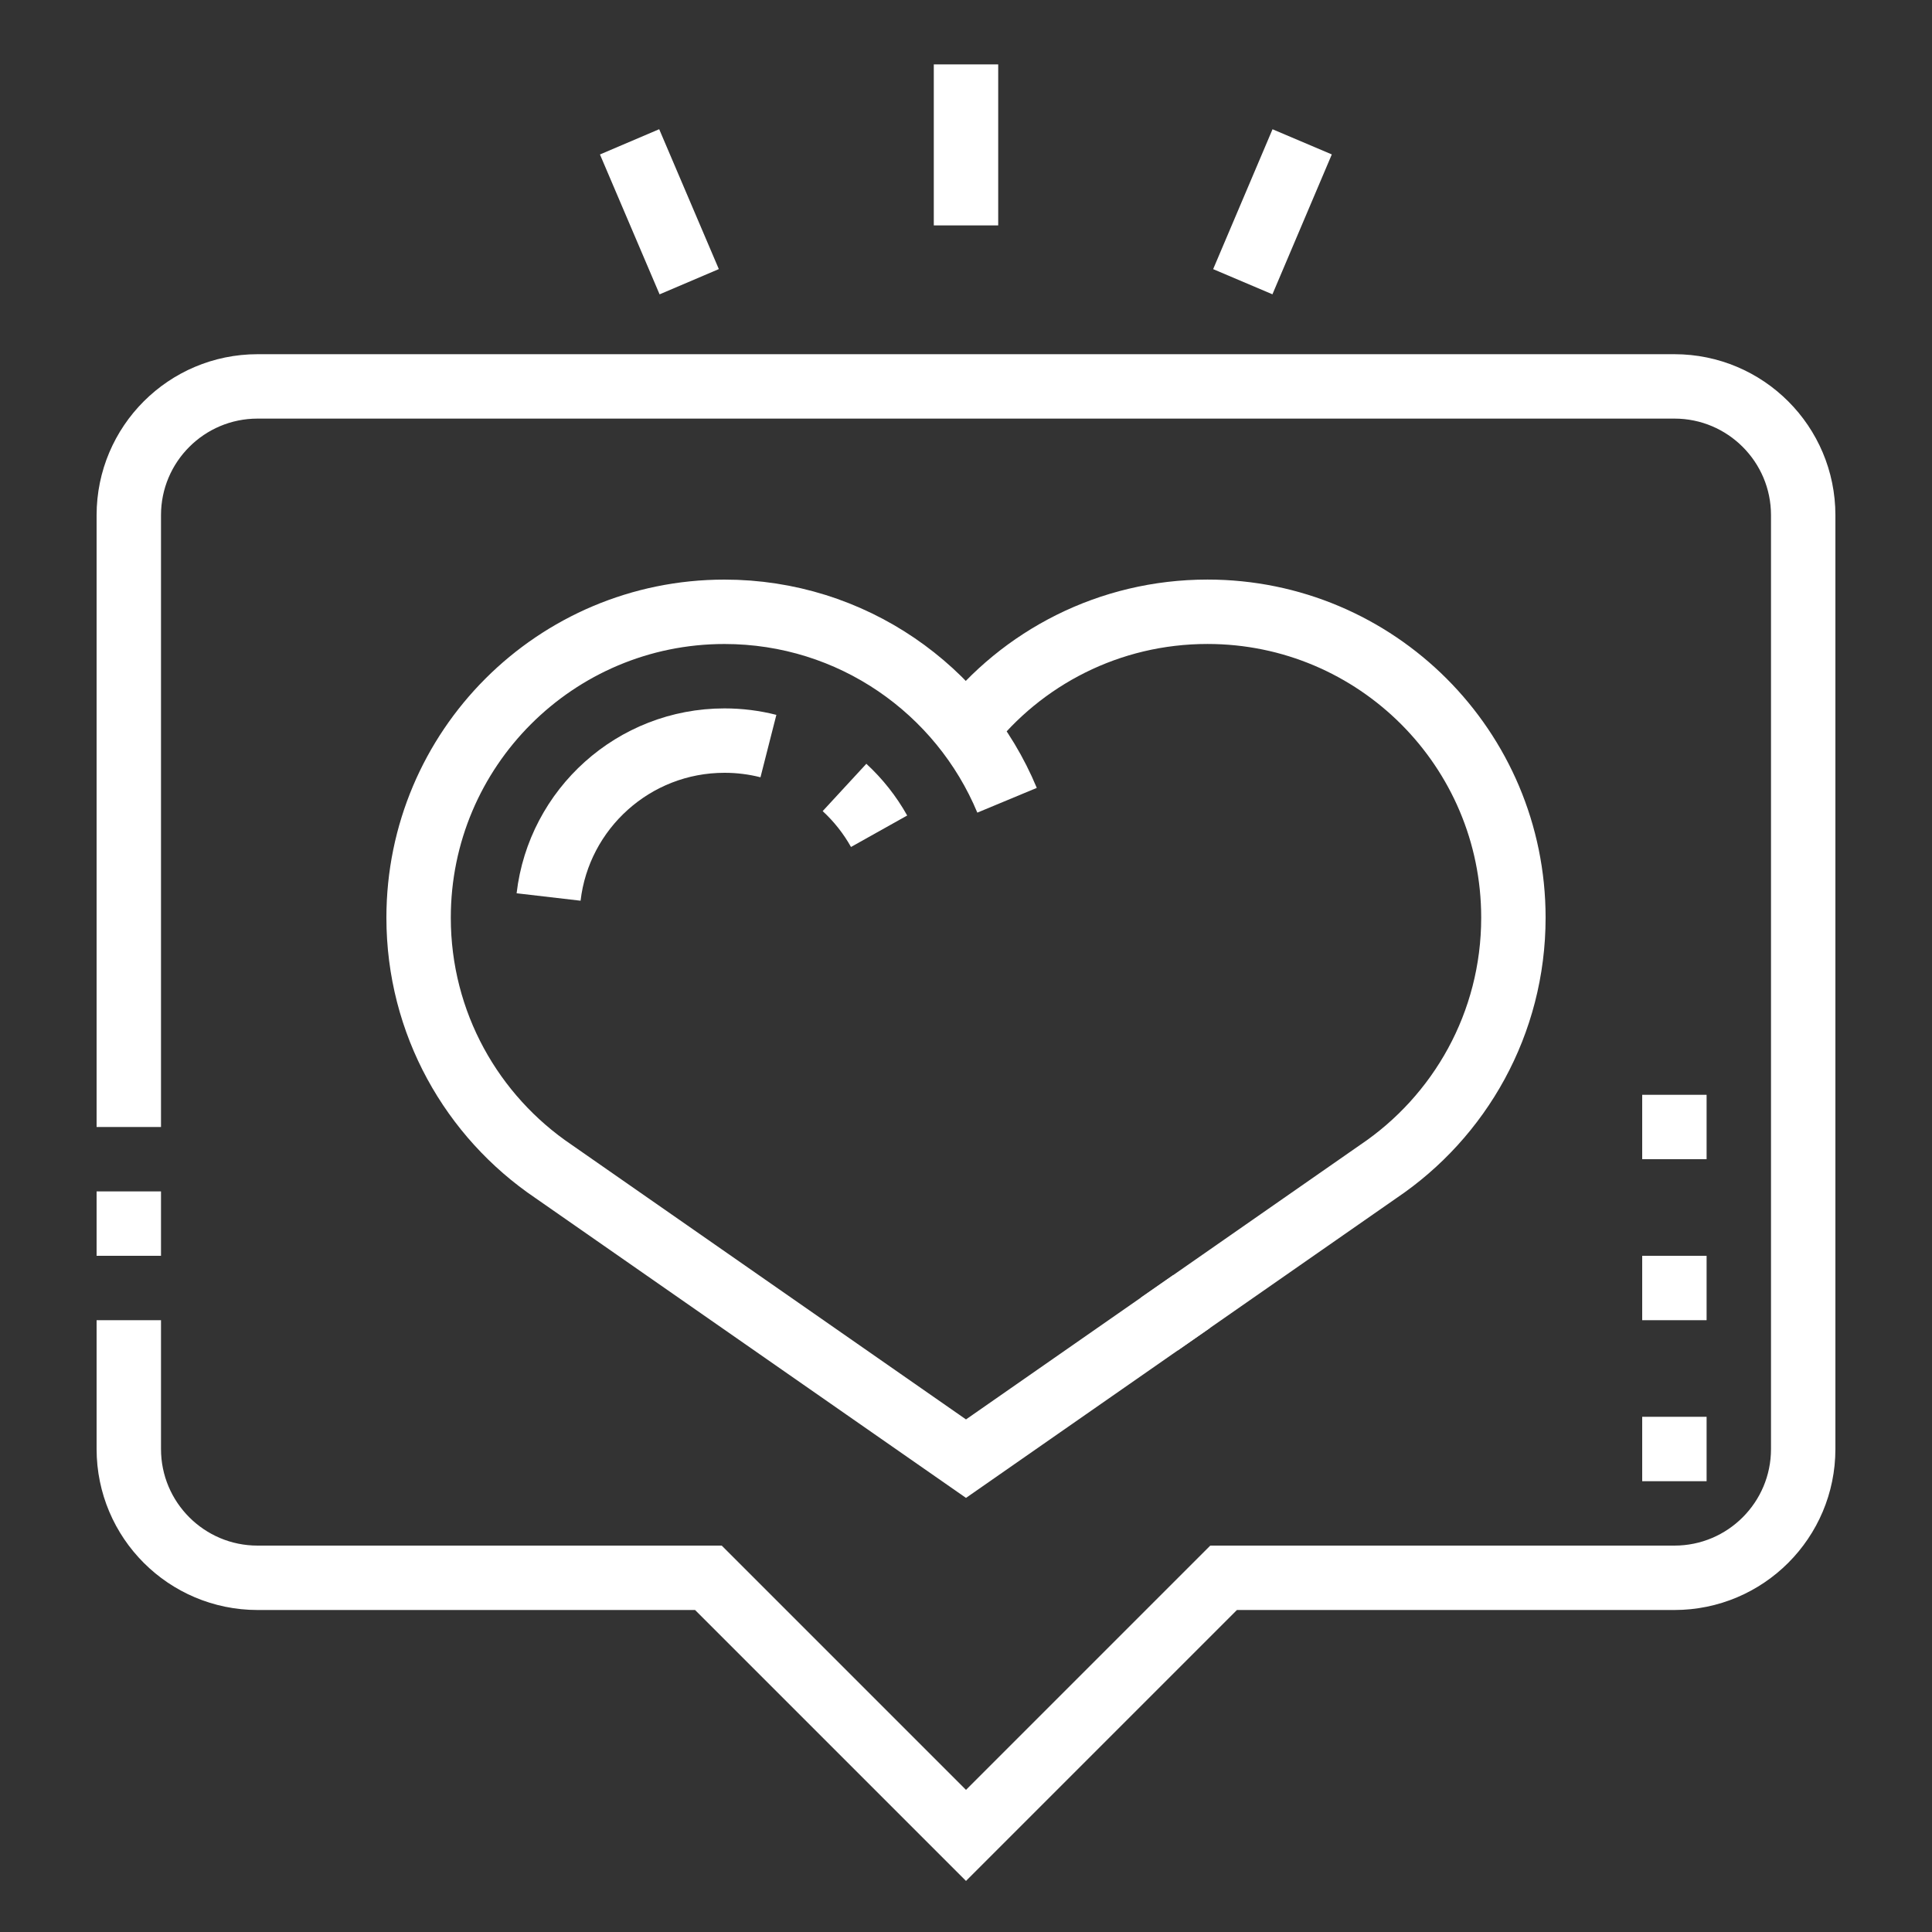 <svg width="60" height="60" viewBox="0 0 60 60" fill="none" xmlns="http://www.w3.org/2000/svg">
<rect x="0" y="0" width="60" height="60" fill="#333333" stroke="none"/>
<path d="M4 35V16C4 13.791 5.791 12 8 12H52C54.209 12 56 13.791 56 16V45C56 47.209 54.209 49 52 49H38L30 57L22 49H8C5.791 49 4 47.209 4 45V41" stroke="white" stroke-width="2" stroke-miterlimit="10"/>
<path d="M4 39V37" stroke="white" stroke-width="2" stroke-miterlimit="10"/>
<path d="M30 7V2" stroke="white" stroke-width="2" stroke-miterlimit="10"/>
<path d="M21.404 8.749L19.552 4.405" stroke="white" stroke-width="2" stroke-miterlimit="10"/>
<path d="M38.596 8.749L40.44 4.405" stroke="white" stroke-width="2" stroke-miterlimit="10"/>
<path d="M53 44H51V46H53V44Z" fill="white"/>
<path d="M53 39H51V41H53V39Z" fill="white"/>
<path d="M53 34H51V36H53V34Z" fill="white"/>
<path d="M23.864 23.17C23.428 23.059 22.971 23 22.5 23C19.68 23 17.355 25.123 17.037 27.857" stroke="white" stroke-width="2" stroke-miterlimit="10"/>
<path d="M27.301 25.815C27.016 25.306 26.653 24.848 26.227 24.455" stroke="white" stroke-width="2" stroke-miterlimit="10"/>
<path d="M36 41.121L42.8 36.385C45.334 34.679 47 31.784 47 28.499C47 23.252 42.747 18.999 37.5 18.999C34.451 18.999 31.733 20.428 29.995 22.661" stroke="white" stroke-width="2" stroke-miterlimit="10"/>
<path d="M31.275 24.853C29.845 21.416 26.454 19 22.5 19C17.253 19 13 23.253 13 28.5C13 31.779 14.661 34.67 17.188 36.378L30 45.3L37 40.425" stroke="white" stroke-width="2" stroke-miterlimit="10"/>
</svg>
